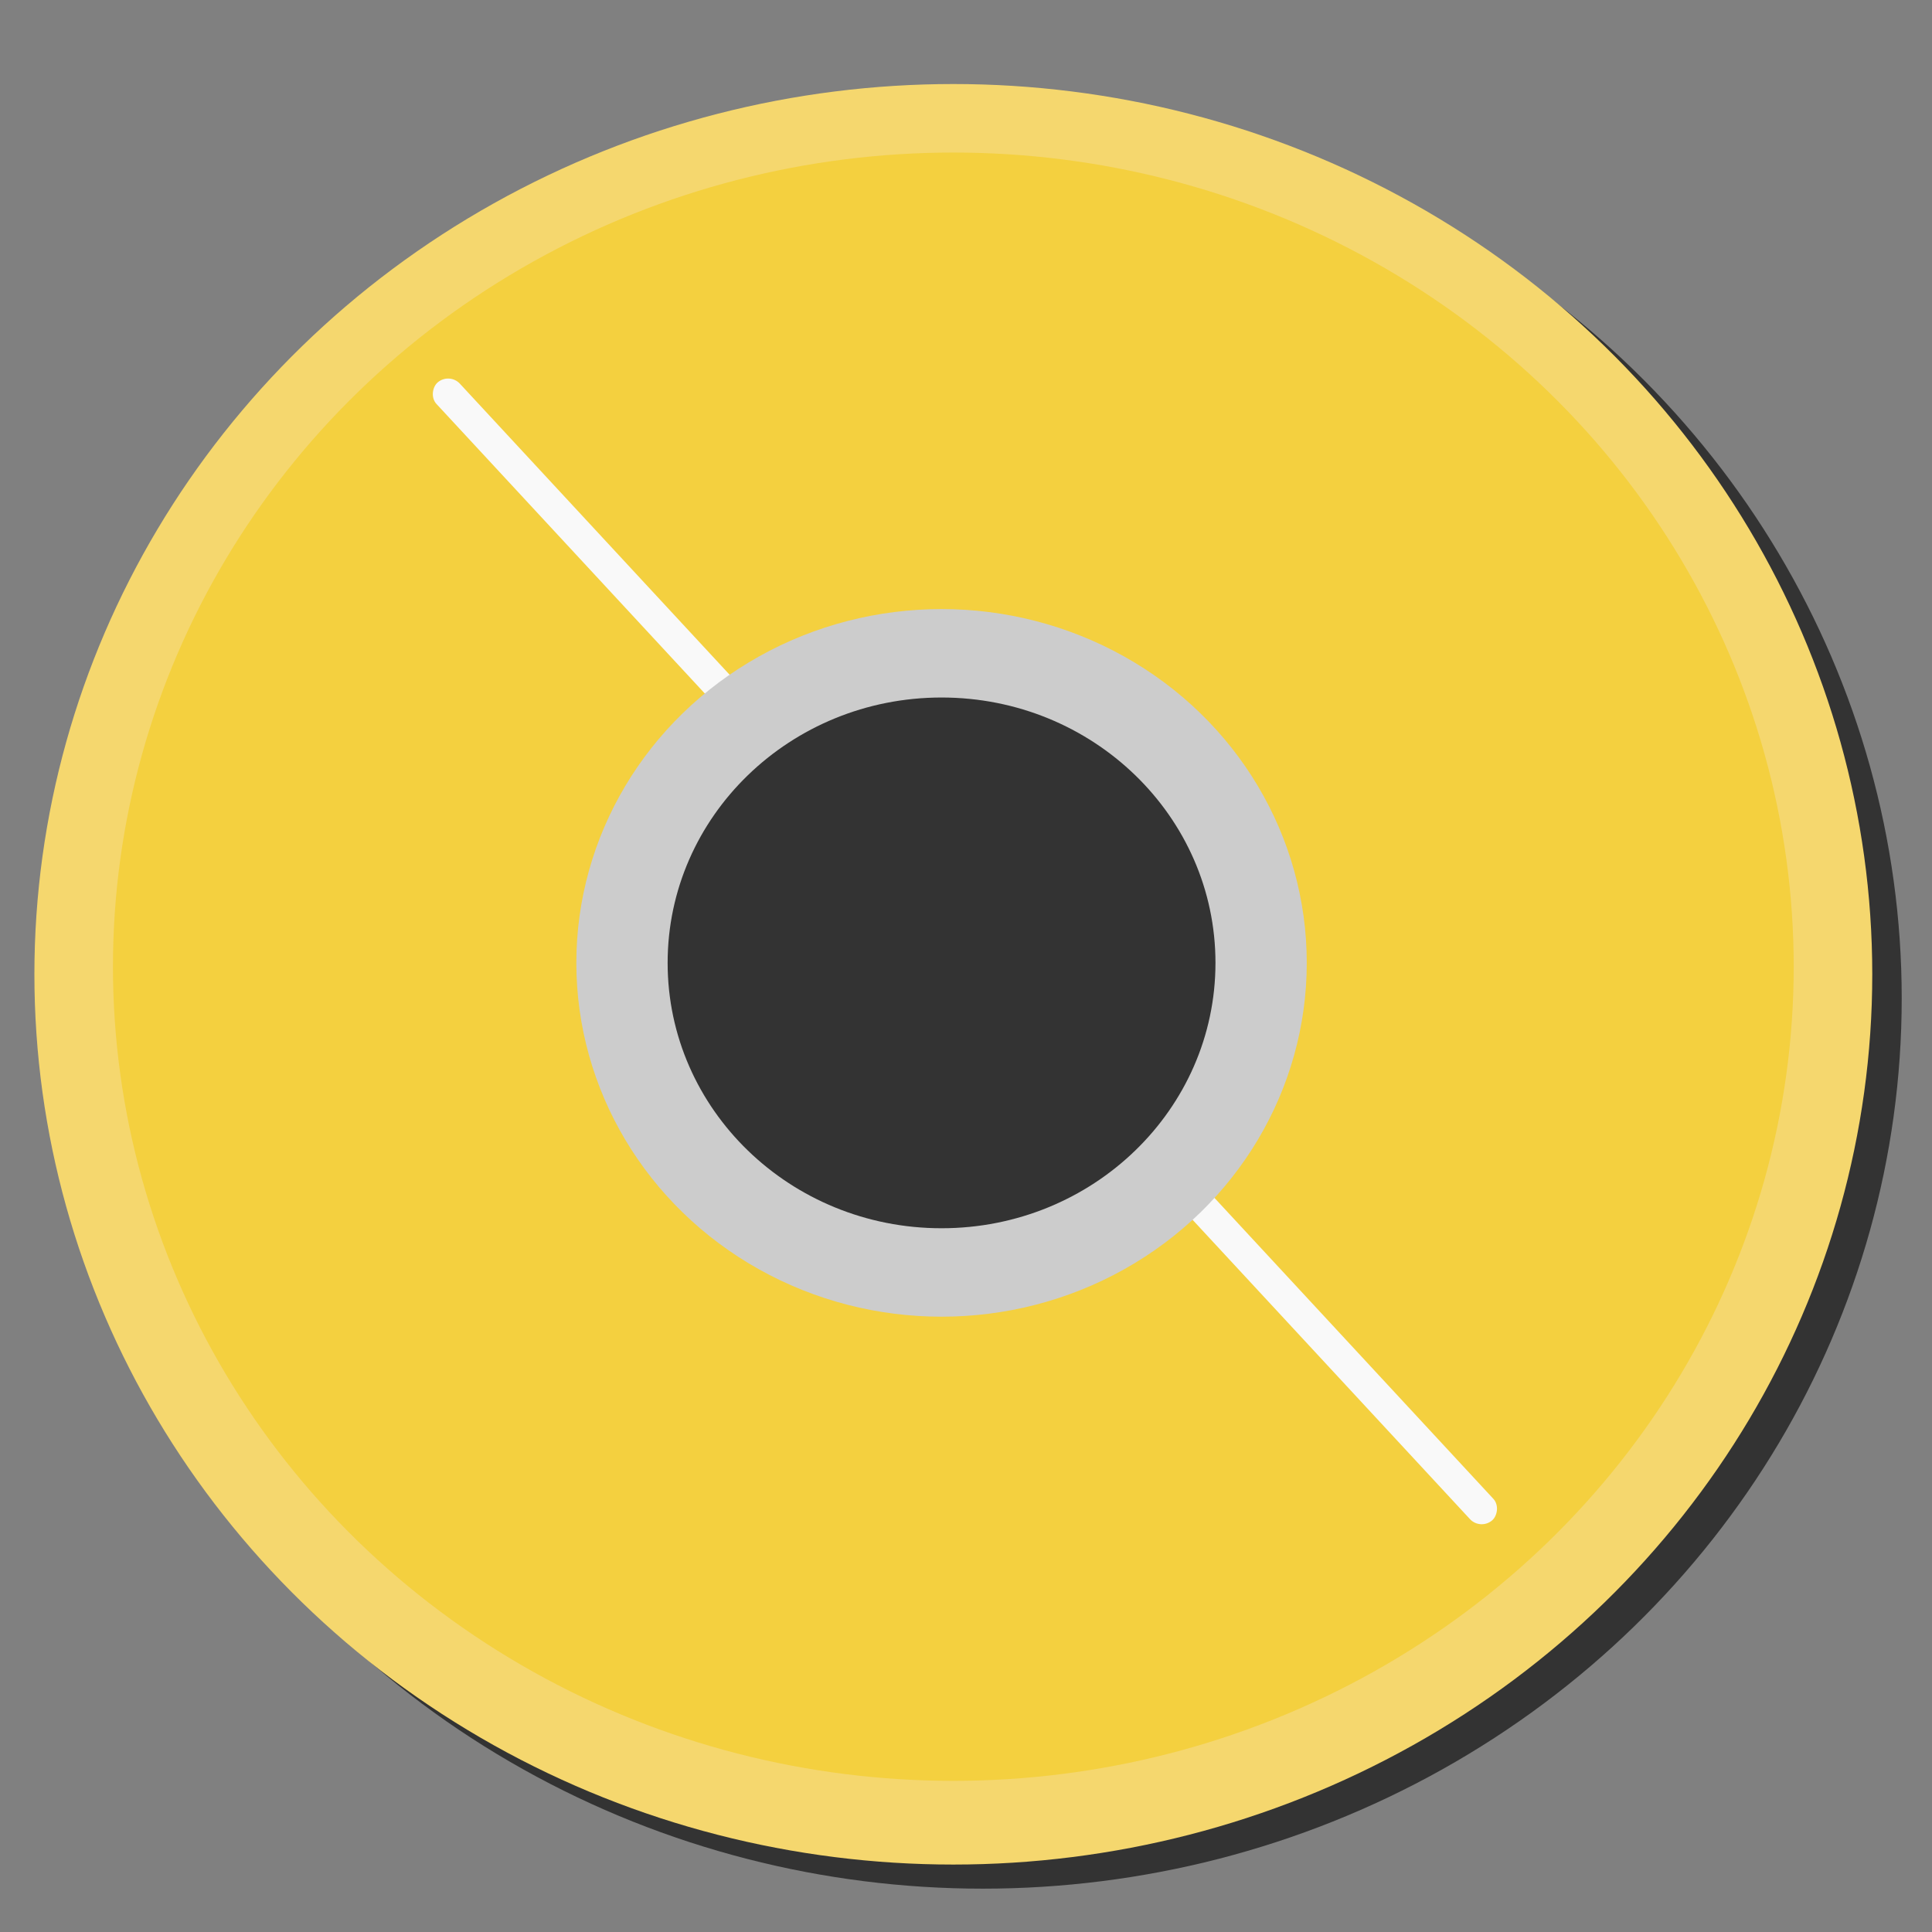 <?xml version="1.0" encoding="UTF-8" standalone="no"?>
<!-- Created with Inkscape (http://www.inkscape.org/) -->

<svg
   xmlns:dc="http://purl.org/dc/elements/1.1/"
   xmlns:cc="http://creativecommons.org/ns#"
   xmlns:rdf="http://www.w3.org/1999/02/22-rdf-syntax-ns#"
   xmlns:svg="http://www.w3.org/2000/svg"
   xmlns="http://www.w3.org/2000/svg"
   xmlns:sodipodi="http://sodipodi.sourceforge.net/DTD/sodipodi-0.dtd"
   xmlns:inkscape="http://www.inkscape.org/namespaces/inkscape"
   width="512"
   height="512"
   id="svg3352"
   version="1.1"
   inkscape:version="0.91 r13725"
   viewBox="0 0 512 512"
   sodipodi:docname="cd1.svg">
  <rect x="0" y="0" width="512" height="512" fill="#808080" stroke="none"/>
  <defs
     id="defs3354" />
  <sodipodi:namedview
     id="base"
     pagecolor="#ffffff"
     bordercolor="#666666"
     borderopacity="1.0"
     inkscape:pageopacity="0.0"
     inkscape:pageshadow="2"
     inkscape:zoom="0.62162861"
     inkscape:cx="267.71411"
     inkscape:cy="294.44226"
     inkscape:current-layer="layer1"
     showgrid="true"
     inkscape:grid-bbox="true"
     inkscape:document-units="px"
     inkscape:window-width="685"
     inkscape:window-height="691"
     inkscape:window-x="0"
     inkscape:window-y="21"
     inkscape:window-maximized="0" />
  <g
     id="layer1"
     inkscape:label="Layer 1"
     inkscape:groupmode="layer"
     transform="translate(0,464)">
    <g
       id="g3339"
       transform="matrix(10.992,0,0,10.649,-11.704,-470.941)">
      <circle
         style="opacity:1;fill:#333333;fill-opacity:1;fill-rule:evenodd;stroke:none;stroke-width:0.4;stroke-miterlimit:4;stroke-dasharray:none;stroke-dashoffset:0;stroke-opacity:1"
         id="circle4555"
         cx="24.759"
         cy="25.498"
         r="22.155" />
      <circle
         r="22.155"
         cy="24.898"
         cx="24.049"
         id="path4484"
         style="opacity:1;fill:#f5d76e;fill-opacity:1;fill-rule:evenodd;stroke:none;stroke-width:0.4;stroke-miterlimit:4;stroke-dasharray:none;stroke-dashoffset:0;stroke-opacity:1" />
      <circle
         style="opacity:1;fill:#f4d03f;fill-opacity:1;fill-rule:evenodd;stroke:none;stroke-width:0.4;stroke-miterlimit:4;stroke-dasharray:none;stroke-dashoffset:0;stroke-opacity:1"
         id="circle4496"
         cx="24.049"
         cy="24.709"
         r="20.261" />
      <rect
         transform="matrix(0.668,0.744,-0.744,0.668,0,0)"
         ry="0.379"
         y="-2.228"
         x="15.329"
         height="0.757"
         width="38.061"
         id="rect4494"
         style="opacity:1;fill:#f9f9f9;fill-opacity:1;fill-rule:evenodd;stroke:none;stroke-width:0.4;stroke-miterlimit:4;stroke-dasharray:none;stroke-dashoffset:0;stroke-opacity:1" />
      <circle
         r="8.805"
         cy="24.614"
         cx="23.765"
         id="path4486"
         style="opacity:1;fill:#cccccc;fill-opacity:1;fill-rule:evenodd;stroke:none;stroke-width:0.4;stroke-miterlimit:4;stroke-dasharray:none;stroke-dashoffset:0;stroke-opacity:1" />
      <circle
         r="6.604"
         cy="24.614"
         cx="23.765"
         id="path4492"
         style="opacity:1;fill:#333333;fill-opacity:1;fill-rule:evenodd;stroke:none;stroke-width:0.4;stroke-miterlimit:4;stroke-dasharray:none;stroke-dashoffset:0;stroke-opacity:1" />
    </g>
  </g>
</svg>
